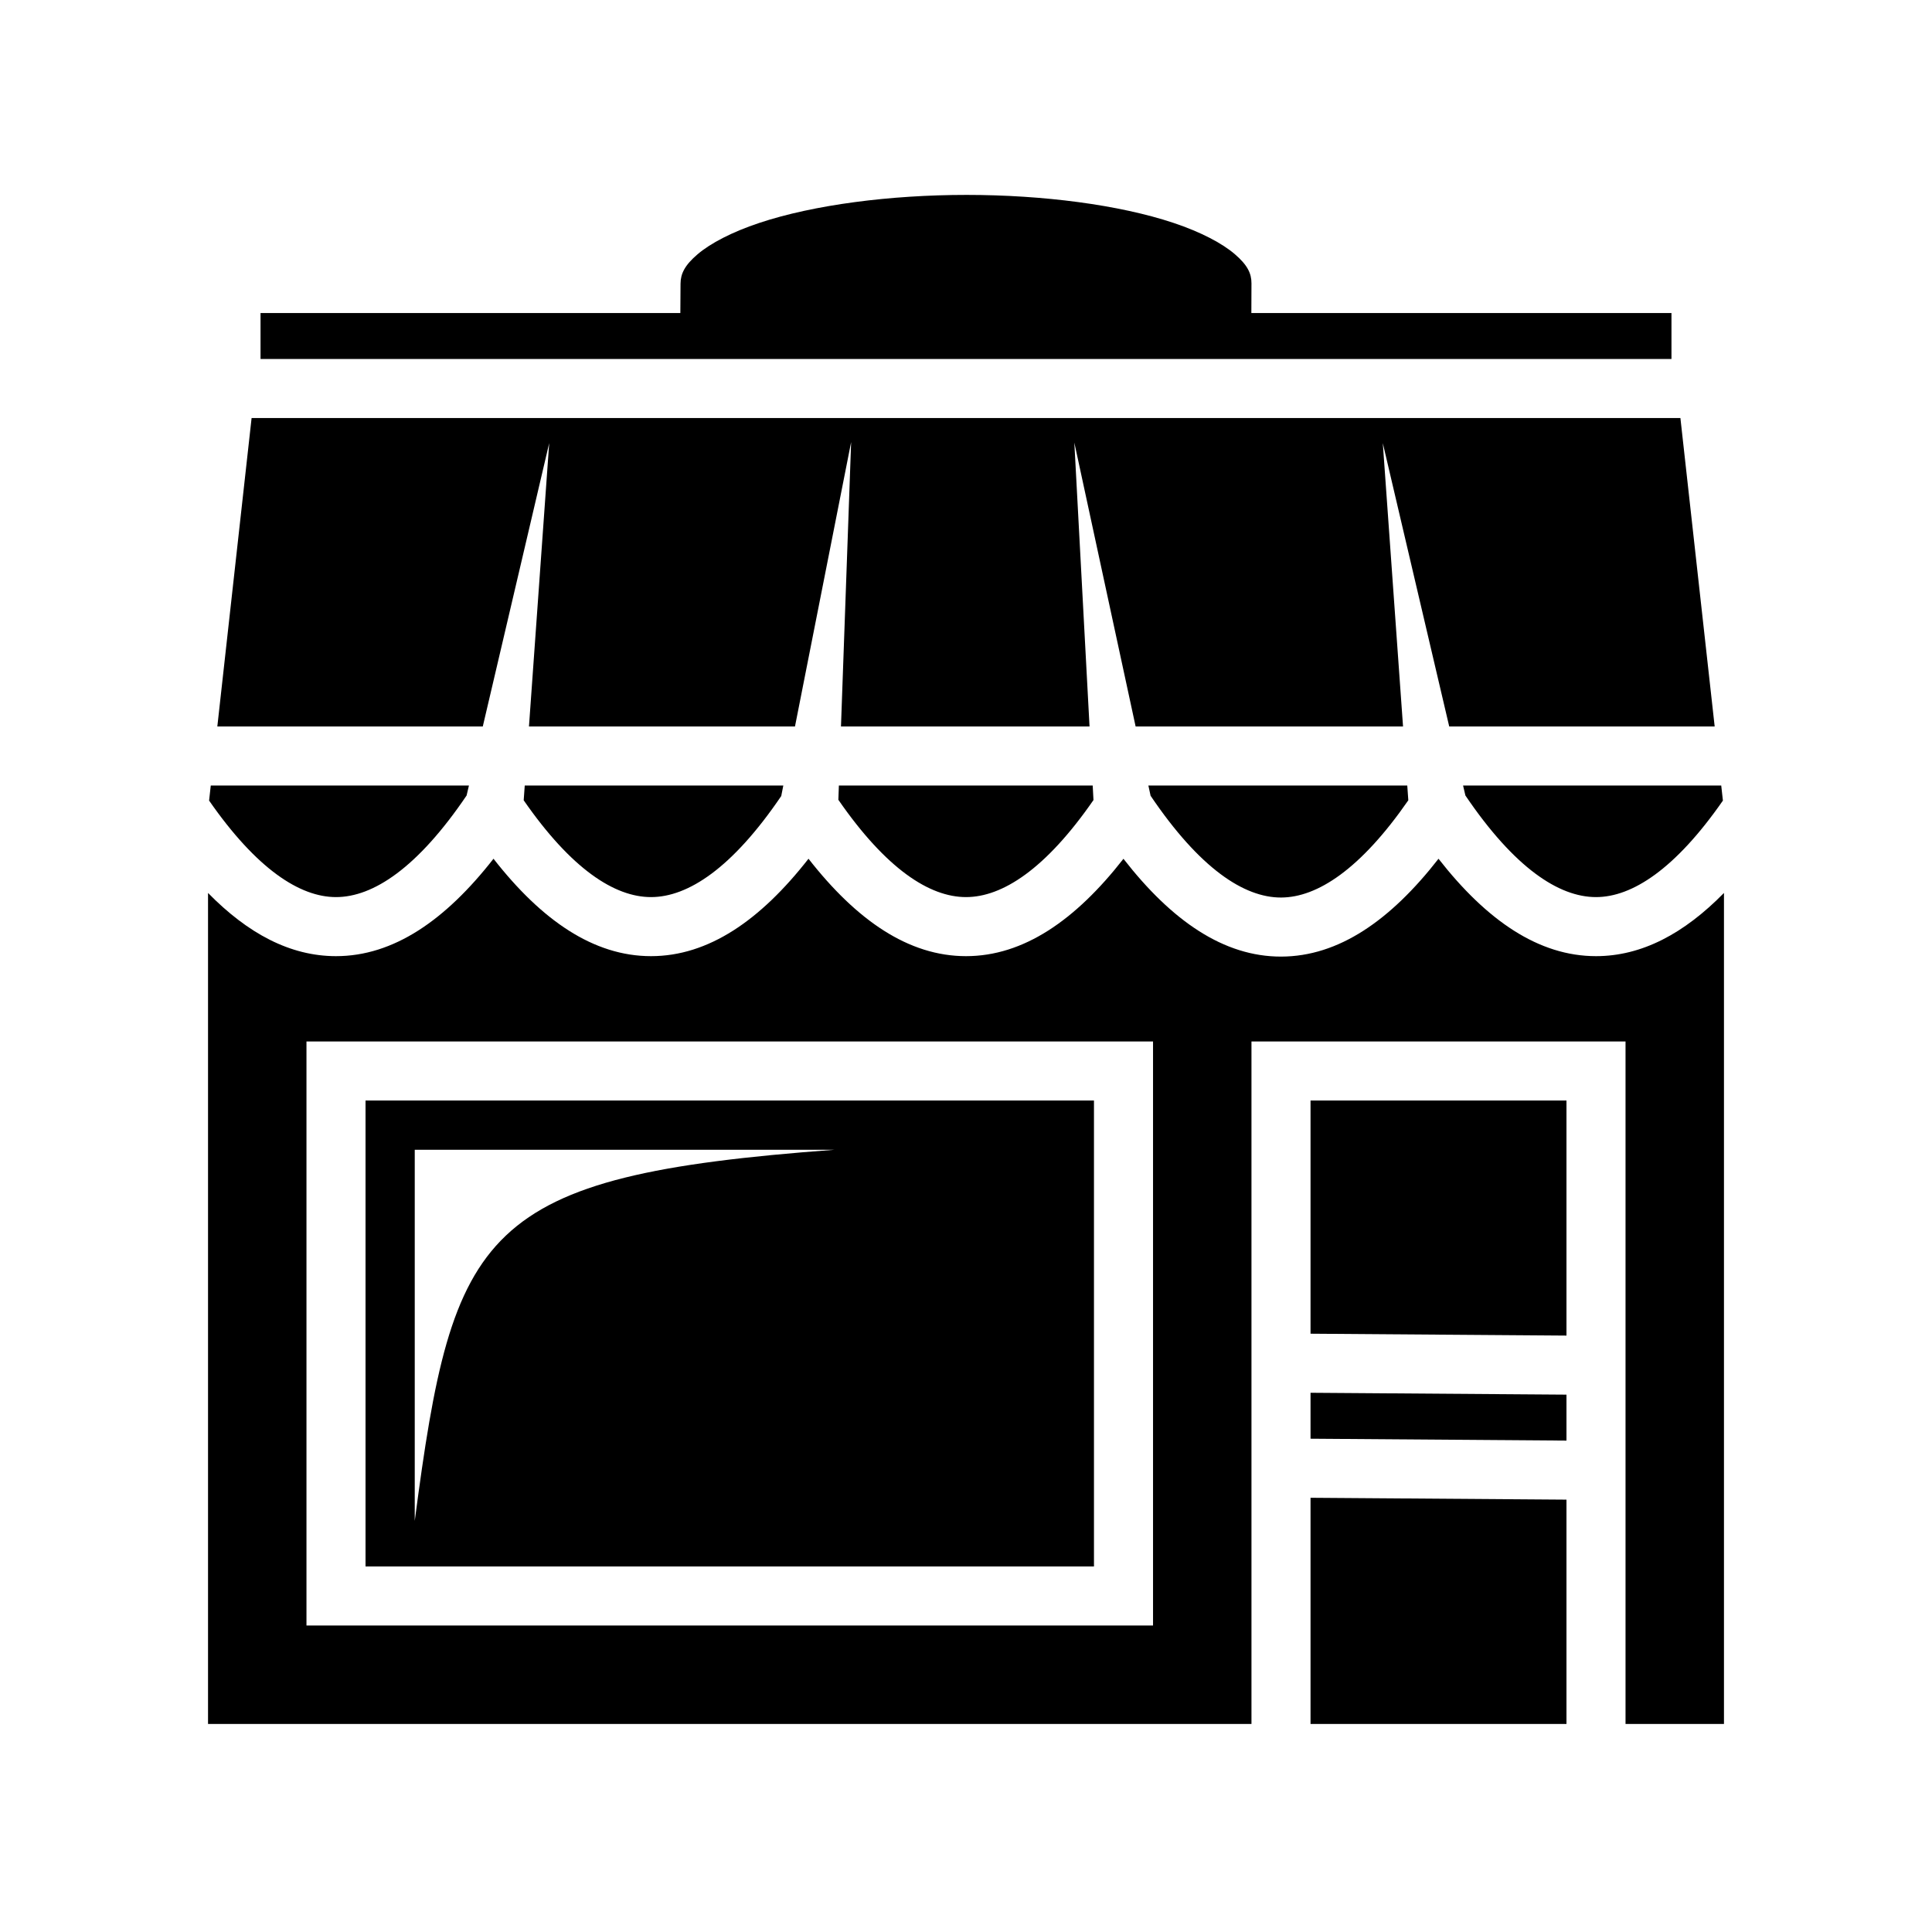 <svg xmlns="http://www.w3.org/2000/svg" width="100%" height="100%" viewBox="0 0 588.8 588.8"><path fill="currentColor" d="M294.58 59.4c-23.242 0-46.577 3.01-63.186 8.54-8.304 2.763-14.868 6.196-18.808 9.558-3.94 3.36-5.167 5.956-5.186 8.96L207.343 95.4H79.4v14h430V95.4H381.367l0.033-9.033c0.01-3.002-1.17-5.55-5.057-8.895-3.887-3.344-10.407-6.773-18.677-9.535C341.124 62.414 317.82 59.4 294.58 59.4zM76.677 127.4l-10.443 94h80.9l20.243-86.36L161.21 221.4h81.07l17.114-86.68-3.096 86.68h75.75l-4.634-86.518L346.094 221.4h81.497l-6.167-86.36L441.666 221.4h80.9l-10.443-94H76.677zM64.234 239.4l-0.51 4.588C78.222 264.845 91.368 273.4 102.4 273.4c11.32 0 24.852-8.89 39.8-30.96l0.714-3.04h-78.68z m95.687 0l-0.32 4.498C174.153 264.895 187.335 273.4 198.4 273.4c11.293 0 24.788-8.85 39.693-30.803l0.63-3.197h-78.802z m95.736 0l-0.156 4.352C270.09 264.855 283.308 273.4 294.4 273.4c11.08 0 24.28-8.525 38.85-29.576l-0.237-4.424h-77.357z m94.324 0l0.674 3.12c15 22.192 28.503 31.044 39.773 31.013 11.03-0.03 24.212-8.62 38.772-29.637l-0.32-4.496h-78.9z m95.906 0l0.713 3.04C461.547 264.51 475.08 273.4 486.4 273.4c11.032 0 24.178-8.555 38.676-29.412l-0.51-4.588h-78.68zM150.4 261.71C135.713 280.51 119.892 291.4 102.4 291.4c-13.972 0-26.884-6.906-39-19.264V525.4h318V317.4h114v208h30V272.136C513.284 284.494 500.372 291.4 486.4 291.4c-17.49 0-33.31-10.888-47.996-29.684-14.664 18.808-30.432 29.77-47.926 29.817-17.508 0.048-33.352-10.87-48.092-29.807C327.703 280.516 311.886 291.4 294.4 291.4c-17.492 0-33.313-10.89-48-29.69-14.687 18.8-30.508 29.69-48 29.69s-33.313-10.89-48-29.69zM93.4 317.4h258v178H93.4V317.4z m18 18v142h222V335.4H111.4z m288 0v71.064l78 0.573V335.4h-78zM126.4 350.4h128c-108.235 8-116.31 24-128 113.11V350.4z m273 74.066v13.998l78 0.573v-14.002l-78-0.57z m0 32V525.4h78v-68.365l-78-0.57z" /></svg>